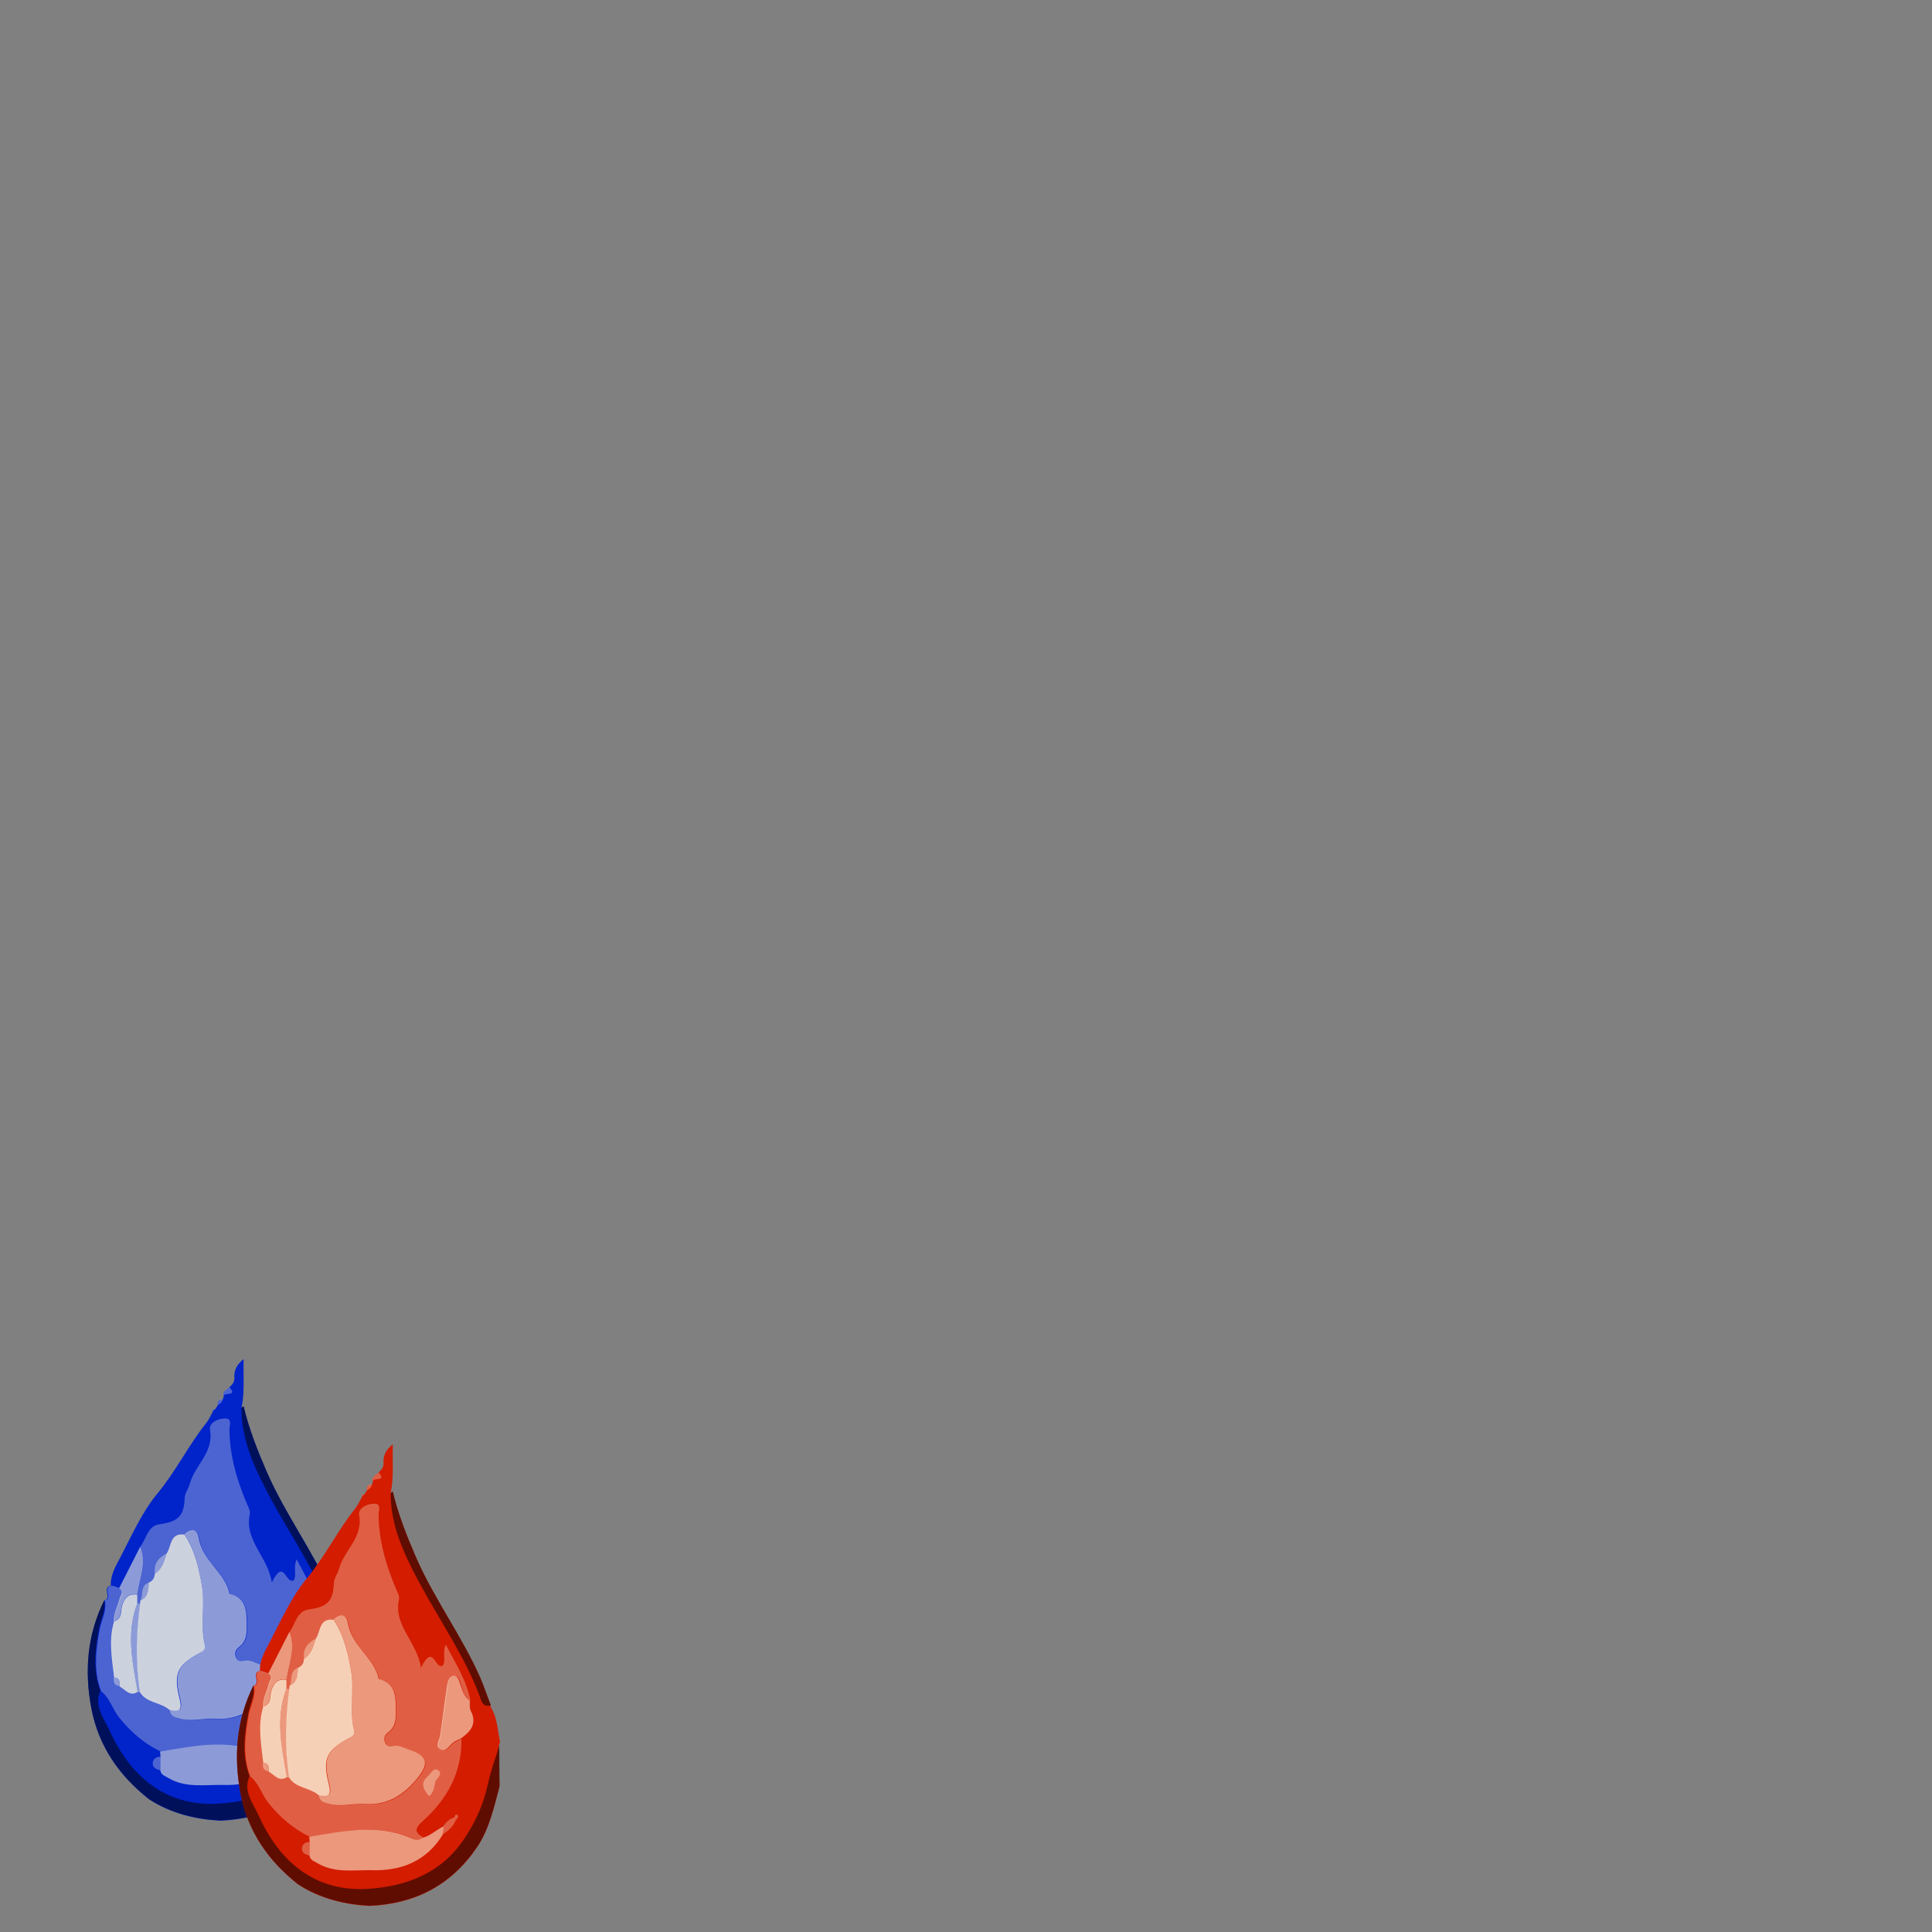 <?xml version="1.0" encoding="utf-8"?>
<!-- Generator: Adobe Illustrator 23.0.3, SVG Export Plug-In . SVG Version: 6.00 Build 0)  -->
<svg version="1.1" id="Layer_1" xmlns="http://www.w3.org/2000/svg" xmlns:xlink="http://www.w3.org/1999/xlink" x="0px" y="0px"
	 viewBox="0 0 816 816" style="enable-background:new 0 0 816 816;" xml:space="preserve">
<rect x="0" y="0" width="816" height="816" fill="#808080" stroke="none"/>
<style type="text/css">
	.st0{fill:#0023CA;}
	.st1{opacity:0.55;}
	.st2{opacity:0.8;}
	.st3{fill:#FFFDE3;}
	.st4{opacity:0.3;}
	.st5{fill:#D31C00;}
</style>
<g>
	<path class="st0" d="M147.7,701.2c0.2-0.5,0.3-1,0.5-1.5c-0.9-4.3-1.1-8.9-3-13c-0.4-0.7-0.8-1.4-1.1-2.1c0,0,0.2-0.3,0.2-0.3
		c-1.5-3.9-2.8-7.8-4.4-11.6c-7.8-17.7-19.5-33.3-27.2-51c-3.9-9-7.5-18.1-9.8-27.7c-0.1,0.1-0.3,0.1-0.4,0.2
		c-0.2,0.1-0.3,0.3-0.5,0.4c1.4-6.5,0.7-13.1,0.9-20.6c-3.2,2.6-4.1,5-3.9,7.9c0.1,1.8-0.9,2.9-2.1,4c-0.8,1.2-3.2,1.5-2.4,3.8
		c-0.1,0.4-0.2,0.9-0.4,1.3c-1.7,0-2.4,0.8-2.1,2.5c-0.4,0.6-0.8,1.2-1.2,1.8c-0.8-0.2-1.1,0.1-0.9,0.9c-0.9,1.6-1.6,3.3-2.7,4.7
		c-7.6,9.5-12.9,20.5-20.8,30c-6.5,7.9-10.8,17.7-15.6,26.9c-1.9,3.6-4.2,7.4-4,11.9c1,0.3,2,0.6,2.9,1c0,0,0,0,0,0
		c-1-0.3-2-0.6-2.9-1c-3.9,0.8,0.7,5.3-2.8,6.3c0,0,0,0,0,0c-7.2,14.6-8.4,29.8-5.4,45.7c3.1,16,11.8,28.4,24.4,38.3
		c9.2,5.9,19.3,8.4,30,9c19.1-0.8,34.3-8.5,45.3-24.5c5.4-7.9,7.3-17,9.7-26C147.8,712.7,147.8,707,147.7,701.2
		C147.7,701.2,147.7,701.2,147.7,701.2z M67.5,747.6c-1.4-0.3-2.8-0.9-3.1-2.3C64.8,746.7,66.1,747.3,67.5,747.6
		c0.3,1.7,1.6,2.3,2.9,3C69.2,749.9,67.8,749.3,67.5,747.6z M77.3,738.2C77.3,738.2,77.3,738.2,77.3,738.2c0.7-0.1,1.3-0.2,2-0.3
		C78.6,738,78,738.1,77.3,738.2z M119.1,738.3C119.1,738.3,119.1,738.3,119.1,738.3L119.1,738.3
		C119.1,738.3,119.1,738.3,119.1,738.3z"/>
	<g class="st1">
		<path d="M147.9,701.2c-1.7,5.5-3.7,11-4.9,16.6c-1.8,8.4-5.4,16.2-10.1,23.1c-9.6,14.3-24.5,20-41,20.9
			c-22.6,1.2-37.3-12.2-45.8-31.3c-2.1-4.7-6.6-10-3.7-16.3c-3.3-8.7-2.2-17.4-0.6-26.2c0.7-4,3-7.8,2.2-12.1
			c-7.2,14.6-8.4,29.8-5.4,45.7c3.1,16,11.8,28.4,24.4,38.3c9.2,5.9,19.3,8.4,30,9c19.1-0.8,34.3-8.5,45.3-24.5
			c5.4-7.9,7.3-17,9.7-26C148,712.7,147.9,707,147.9,701.2z"/>
		<path d="M139.5,680.1c0.8,2.2,1.2,5.1,4.8,4.2c-1.5-3.9-2.8-7.8-4.4-11.6c-7.8-17.7-19.5-33.3-27.2-51c-3.9-9-7.5-18.1-9.8-27.7
			c-0.1,0.1-0.3,0.1-0.4,0.2c-0.2,0.1-0.3,0.3-0.5,0.4c-0.1,13.7,5.7,25.8,11.8,37.3C122.4,648,133,663,139.5,680.1z"/>
	</g>
	<g class="st2">
		<path class="st3" d="M86.5,694.6c-2-8.2,0.2-16.7-1.2-24.8c-1.3-7.5-3-15.1-7.4-21.7c-6.1-0.7-5.4,4.7-7.4,7.9
			c-1,3.3-1.9,6.7-5.1,8.7c-0.1,1.8-0.9,3-2.5,3.7c-0.3,2.9-0.1,6.2-3.6,7.6c0,0.4-0.1,0.9-0.1,1.3c-1.7,12.5-2,24.9-0.1,37.4
			c2.9,4.7,8.8,4.2,12.5,7.5c3.6,0.6,5.6,0.8,4.3-4.5c-2.8-11-1-14.4,8.5-19.6C86,697.4,86.9,696.3,86.5,694.6z"/>
		<path class="st3" d="M58,677.2c0-1.2,0-2.5,0-3.7c-3.4-0.5-5.1,1-6.3,4.2c-0.9,2.4,0.2,6-3.5,7.1c-2.4,7.9-0.9,15.7,0,23.6
			c2.5,0.3,2.4,2.1,2.3,3.9c2.4,1.2,4.2,4.4,7.6,2.4C56,702.2,53.2,689.7,58,677.2z"/>
	</g>
	<g class="st1">
		<path class="st3" d="M76.4,726c5,1.2,9.8-0.4,14.7-0.1c9.6,0.7,16.6-3.9,22.3-11c5-6.3,4.1-9.4-3.6-11.9c-2.1-0.7-4.2-2.1-6.5-1.5
			c-1.7,0.4-2.9,0.2-3.6-1.4c-0.7-1.7-0.4-3.2,1.2-4.4c3-2.2,3.4-5.4,3.3-8.9c-0.1-5.8,0.3-11.8-7.2-13.6
			c-1.9-9.1-11.4-13.9-13-23.4c-0.7-4.2-3-4.4-6.1-1.8c4.4,6.6,6.1,14.2,7.4,21.7c1.4,8.1-0.8,16.6,1.2,24.8
			c0.4,1.6-0.5,2.7-1.9,3.5c-9.5,5.2-11.3,8.5-8.5,19.6c1.3,5.2-0.7,5.1-4.3,4.5C72,725.1,74,725.4,76.4,726z"/>
		<path class="st3" d="M109.6,739.9c-14-5.6-28-2.4-42-0.1c0.1,0.7,0.1,1.4,0.2,2.1c0,1.9-0.1,3.8-0.1,5.8c0.3,2,2,2.4,3.5,3.3
			c7.3,4.3,15.4,2.7,23.2,2.9c12.3,0.3,22.6-3.9,29.4-14.7c0.2-1.3,0.4-2.5,0.6-3.8c-3.1,1.3-5.5,4-8.9,4.8
			C113.4,741.8,111.5,740.7,109.6,739.9z"/>
		<path class="st3" d="M135.8,686.5c-0.6-1.2-0.3-2.8-0.4-4.3c-2.3-1.4-2.9-3.9-3.8-6.2c-0.6-1.7-1-4.4-3-4.2c-2.2,0.3-2.6,3-2.9,5
			c-1,6.7-1.8,13.5-2.8,20.2c-0.3,2-2.2,4.3-0.1,5.7c2.6,1.7,3.8-1.4,5.6-2.7c1-0.7,2.1-1.2,3.2-1.7
			C135.7,695.4,138.7,692.1,135.8,686.5z"/>
		<path class="st3" d="M58,673.4c1-6.7,4.1-13.2,1.2-20.1c-3,5.8-5.9,11.7-8.9,17.5c2.3,1.3,0.5,2.9,0.2,4.4
			c-0.7,3.2-2.6,6.1-2.4,9.6c3.7-1.1,2.6-4.7,3.5-7.1C52.9,674.4,54.6,672.9,58,673.4z"/>
		<path class="st3" d="M58,677.2c-4.8,12.5-2,25,0,37.5c0.4,0,0.8,0,1.2,0c-1.9-12.5-1.6-24.9,0.1-37.4
			C58.9,677.3,58.5,677.2,58,677.2z"/>
		<path class="st3" d="M118.3,722.8c2.2-2,2-4.3,2.6-6.2c0.6-1.6,3.3-3.3,1.3-4.8c-2.2-1.6-3.3,1.6-4.8,2.8
			C114.2,717.5,116,720.1,118.3,722.8z"/>
		<path class="st3" d="M65.5,664.7c3.2-2,4.1-5.4,5.1-8.7C67.1,657.8,64.8,660.4,65.5,664.7z"/>
		<path class="st3" d="M59.4,676c3.5-1.4,3.2-4.7,3.6-7.6C59.1,669.6,60.6,673.5,59.4,676z"/>
		<path class="st3" d="M48.2,708.3c-0.2,1.8-0.2,3.6,2.3,3.9C50.6,710.4,50.6,708.7,48.2,708.3z"/>
	</g>
	<g class="st4">
		<path class="st3" d="M125.3,658.6c-1.6,3.6,0.2,6.9-1.3,8.9c-3.5,1.7-3.9-9.8-9.2,0.9c-1.7-11.2-11.7-17.7-9.3-28.9
			c0.3-1.4-0.5-2.7-1.1-4.1c-4.3-10.1-7.4-20.5-7.5-31.6c0-1.7,1.4-4.9-2.1-4.7c-2.9,0.1-6.7,1.9-6.1,4.9c1.7,9.4-6.4,14.8-8.5,22.6
			c-0.5,2-2.1,3.8-2.2,6.2c-0.3,7.8-3,9.9-10.7,11c-5,0.7-5.5,6.2-8.1,9.6c2.9,6.9-0.1,13.4-1.2,20.1c0,1.2,0,2.5,0,3.7
			c0.5,0,0.9,0.1,1.4,0.1c0-0.4,0.1-0.9,0.1-1.3c1.2-2.5-0.4-6.4,3.6-7.6c1.5-0.8,2.4-2,2.5-3.7c-0.7-4.3,1.6-6.8,5.1-8.7
			c1.9-3.1,1.3-8.6,7.4-7.9c3.1-2.6,5.4-2.4,6.1,1.8c1.6,9.5,11.1,14.3,13,23.4c7.5,1.8,7.1,7.8,7.2,13.6c0.1,3.5-0.3,6.7-3.3,8.9
			c-1.6,1.2-1.9,2.7-1.2,4.4c0.6,1.6,1.9,1.9,3.6,1.4c2.4-0.6,4.4,0.8,6.5,1.5c7.7,2.6,8.6,5.6,3.6,11.9c-5.7,7.2-12.6,11.7-22.3,11
			c-4.9-0.3-9.7,1.3-14.7,0.1c-2.5-0.6-4.5-0.9-4.6-3.9c-3.7-3.3-9.7-2.8-12.5-7.5c-0.4,0-0.8,0-1.2,0c-3.4,2-5.2-1.2-7.6-2.4
			c-2.5-0.3-2.5-2.1-2.3-3.9c-0.9-7.9-2.4-15.7,0-23.6c-0.3-3.5,1.7-6.4,2.4-9.6c0.3-1.4,2-3-0.2-4.4c-1.2-0.4-2.4-0.8-3.5-1.1
			c-3.9,0.8,0.7,5.3-2.8,6.3c0.9,4.3-1.4,8.1-2.2,12.1c-1.6,8.8-2.7,17.5,0.6,26.2c3.7,2.9,4.8,7.6,7.6,11.1
			c4.9,6.1,10.5,11,17.6,14.4c14-2.3,28-5.5,42,0.1c1.9,0.8,3.8,1.9,5.8,0.1c-4.3-2.3-3-4.3,0-7c10.3-9.2,16.4-20.5,16.2-34.6
			c-1.1,0.6-2.2,1.1-3.2,1.7c-1.8,1.2-3,4.3-5.6,2.7c-2.1-1.4-0.2-3.8,0.1-5.7c1-6.7,1.9-13.5,2.8-20.2c0.3-2.1,0.7-4.8,2.9-5
			c2.1-0.2,2.4,2.5,3,4.2c0.8,2.4,1.4,4.8,3.8,6.2C134.1,673.8,129.5,666.8,125.3,658.6z M122.2,711.9c2,1.4-0.7,3.1-1.3,4.8
			c-0.7,1.9-0.4,4.2-2.6,6.2c-2.3-2.8-4.2-5.3-0.8-8.2C118.9,713.4,120,710.3,122.2,711.9z"/>
		<path class="st3" d="M96.9,585.9c-0.8,1.2-3.2,1.5-2.4,3.8C94.3,587.8,100.6,590.1,96.9,585.9z"/>
		<path class="st3" d="M94.1,590.9c-1.7,0-2.4,0.8-2.1,2.5C93,592.9,93.9,592.3,94.1,590.9z"/>
		<path class="st3" d="M90.8,595.2c-0.8-0.2-1.1,0.1-0.9,0.9C90.1,595.8,90.5,595.5,90.8,595.2z"/>
		<path class="st3" d="M124.3,735.2c-0.2,1.3-0.4,2.5-0.6,3.8c2.5-1.7,4.9-3.5,5.9-6.6c-0.3-0.3-0.6-0.5-0.9-0.8
			C126.8,732.3,125.4,733.6,124.3,735.2z"/>
		<path class="st3" d="M64.5,744.7c0,1.9,1.5,2.6,3.2,3c0-1.9,0.1-3.8,0.1-5.8C66.1,742.1,64.6,742.7,64.5,744.7z"/>
		<path class="st3" d="M130.2,730.6c-1-0.7-1.1,0.6-1.4,1.2c0.3,0.2,0.6,0.5,0.9,0.8C130.2,731.9,130.9,731.1,130.2,730.6z"/>
	</g>
</g>
<g>
	<path class="st5" d="M210.7,737.2c0.2-0.5,0.3-1,0.5-1.5c-0.9-4.3-1.1-8.9-3-13c-0.4-0.7-0.8-1.4-1.1-2.1c0,0,0.2-0.3,0.2-0.3
		c-1.5-3.9-2.8-7.8-4.4-11.6c-7.8-17.7-19.5-33.3-27.2-51c-3.9-9-7.5-18.1-9.8-27.7c-0.1,0.1-0.3,0.1-0.4,0.2
		c-0.2,0.1-0.3,0.3-0.5,0.4c1.4-6.5,0.7-13.1,0.9-20.6c-3.2,2.6-4.1,5-3.9,7.9c0.1,1.8-0.9,2.9-2.1,4c-0.8,1.2-3.2,1.5-2.4,3.8
		c-0.1,0.4-0.2,0.9-0.4,1.3c-1.7,0-2.4,0.8-2.1,2.5c-0.4,0.6-0.8,1.2-1.2,1.8c-0.8-0.2-1.1,0.1-0.9,0.9c-0.9,1.6-1.6,3.3-2.7,4.7
		c-7.6,9.5-12.9,20.5-20.8,30c-6.5,7.9-10.8,17.7-15.6,26.9c-1.9,3.6-4.2,7.4-4,11.9c1,0.3,2,0.6,2.9,1c0,0,0,0,0,0
		c-1-0.3-2-0.6-2.9-1c-3.9,0.8,0.7,5.3-2.8,6.3c0,0,0,0,0,0c-7.2,14.6-8.4,29.8-5.4,45.7c3.1,16,11.8,28.4,24.4,38.3
		c9.2,5.9,19.3,8.4,30,9c19.1-0.8,34.3-8.5,45.3-24.5c5.4-7.9,7.3-17,9.7-26C210.8,748.7,210.8,743,210.7,737.2
		C210.7,737.2,210.7,737.2,210.7,737.2z M130.5,783.6c-1.4-0.3-2.8-0.9-3.1-2.3C127.8,782.7,129.1,783.3,130.5,783.6
		c0.3,1.7,1.6,2.3,2.9,3C132.2,785.9,130.8,785.3,130.5,783.6z M140.3,774.2C140.3,774.2,140.3,774.2,140.3,774.2
		c0.7-0.1,1.3-0.2,2-0.3C141.6,774,141,774.1,140.3,774.2z M182.1,774.3C182.1,774.3,182.1,774.3,182.1,774.3L182.1,774.3
		C182.1,774.3,182.1,774.3,182.1,774.3z"/>
	<g class="st1">
		<path d="M210.9,737.2c-1.7,5.5-3.7,11-4.9,16.6c-1.8,8.4-5.4,16.2-10.1,23.1c-9.6,14.3-24.5,20-41,20.9
			c-22.6,1.2-37.3-12.2-45.8-31.3c-2.1-4.7-6.6-10-3.7-16.3c-3.3-8.7-2.2-17.4-0.6-26.2c0.7-4,3-7.8,2.2-12.1
			c-7.2,14.6-8.4,29.8-5.4,45.7c3.1,16,11.8,28.4,24.4,38.3c9.2,5.9,19.3,8.4,30,9c19.1-0.8,34.3-8.5,45.3-24.5
			c5.4-7.9,7.3-17,9.7-26C211,748.7,210.9,743,210.9,737.2z"/>
		<path d="M202.5,716.1c0.8,2.2,1.2,5.1,4.8,4.2c-1.5-3.9-2.8-7.8-4.4-11.6c-7.8-17.7-19.5-33.3-27.2-51c-3.9-9-7.5-18.1-9.8-27.7
			c-0.1,0.1-0.3,0.1-0.4,0.2c-0.2,0.1-0.3,0.3-0.5,0.4c-0.1,13.7,5.7,25.8,11.8,37.3C185.4,684,196,699,202.5,716.1z"/>
	</g>
	<g class="st2">
		<path class="st3" d="M149.5,730.6c-2-8.2,0.2-16.7-1.2-24.8c-1.3-7.5-3-15.1-7.4-21.7c-6.1-0.7-5.4,4.7-7.4,7.9
			c-1,3.3-1.9,6.7-5.1,8.7c-0.1,1.8-0.9,3-2.5,3.7c-0.3,2.9-0.1,6.2-3.6,7.6c0,0.4-0.1,0.9-0.1,1.3c-1.7,12.5-2,24.9-0.1,37.4
			c2.9,4.7,8.8,4.2,12.5,7.5c3.6,0.6,5.6,0.8,4.3-4.5c-2.8-11-1-14.4,8.5-19.6C149,733.4,149.9,732.3,149.5,730.6z"/>
		<path class="st3" d="M121,713.2c0-1.2,0-2.5,0-3.7c-3.4-0.5-5.1,1-6.3,4.2c-0.9,2.4,0.2,6-3.5,7.1c-2.4,7.9-0.9,15.7,0,23.6
			c2.5,0.3,2.4,2.1,2.3,3.9c2.4,1.2,4.2,4.4,7.6,2.4C119,738.2,116.2,725.7,121,713.2z"/>
	</g>
	<g class="st1">
		<path class="st3" d="M139.4,762c5,1.2,9.8-0.4,14.7-0.1c9.6,0.7,16.6-3.9,22.3-11c5-6.3,4.1-9.4-3.6-11.9
			c-2.1-0.7-4.2-2.1-6.5-1.5c-1.7,0.4-2.9,0.2-3.6-1.4c-0.7-1.7-0.4-3.2,1.2-4.4c3-2.2,3.4-5.4,3.3-8.9c-0.1-5.8,0.3-11.8-7.2-13.6
			c-1.9-9.1-11.4-13.9-13-23.4c-0.7-4.2-3-4.4-6.1-1.8c4.4,6.6,6.1,14.2,7.4,21.7c1.4,8.1-0.8,16.6,1.2,24.8
			c0.4,1.6-0.5,2.7-1.9,3.5c-9.5,5.2-11.3,8.5-8.5,19.6c1.3,5.2-0.7,5.1-4.3,4.5C135,761.1,137,761.4,139.4,762z"/>
		<path class="st3" d="M172.6,775.9c-14-5.6-28-2.4-42-0.1c0.1,0.7,0.1,1.4,0.2,2.1c0,1.9-0.1,3.8-0.1,5.8c0.3,2,2,2.4,3.5,3.3
			c7.3,4.3,15.4,2.7,23.2,2.9c12.3,0.3,22.6-3.9,29.4-14.7c0.2-1.3,0.4-2.5,0.6-3.8c-3.1,1.3-5.5,4-8.9,4.8
			C176.4,777.8,174.5,776.7,172.6,775.9z"/>
		<path class="st3" d="M198.8,722.5c-0.6-1.2-0.3-2.8-0.4-4.3c-2.3-1.4-2.9-3.9-3.8-6.2c-0.6-1.7-1-4.4-3-4.2c-2.2,0.3-2.6,3-2.9,5
			c-1,6.7-1.8,13.5-2.8,20.2c-0.3,2-2.2,4.3-0.1,5.7c2.6,1.7,3.8-1.4,5.6-2.7c1-0.7,2.1-1.2,3.2-1.7
			C198.7,731.4,201.7,728.1,198.8,722.5z"/>
		<path class="st3" d="M121,709.4c1-6.7,4.1-13.2,1.2-20.1c-3,5.8-5.9,11.7-8.9,17.5c2.3,1.3,0.5,2.9,0.2,4.4
			c-0.7,3.2-2.6,6.1-2.4,9.6c3.7-1.1,2.6-4.7,3.5-7.1C115.9,710.4,117.6,708.9,121,709.4z"/>
		<path class="st3" d="M121,713.2c-4.8,12.5-2,25,0,37.5c0.4,0,0.8,0,1.2,0c-1.9-12.5-1.6-24.9,0.1-37.4
			C121.9,713.3,121.5,713.2,121,713.2z"/>
		<path class="st3" d="M181.3,758.8c2.2-2,2-4.3,2.6-6.2c0.6-1.6,3.3-3.3,1.3-4.8c-2.2-1.6-3.3,1.6-4.8,2.8
			C177.2,753.5,179,756.1,181.3,758.8z"/>
		<path class="st3" d="M128.5,700.7c3.2-2,4.1-5.4,5.1-8.7C130.1,693.8,127.8,696.4,128.5,700.7z"/>
		<path class="st3" d="M122.4,712c3.5-1.4,3.2-4.7,3.6-7.6C122.1,705.6,123.6,709.5,122.4,712z"/>
		<path class="st3" d="M111.2,744.3c-0.2,1.8-0.2,3.6,2.3,3.9C113.6,746.4,113.6,744.7,111.2,744.3z"/>
	</g>
	<g class="st4">
		<path class="st3" d="M188.3,694.6c-1.6,3.6,0.2,6.9-1.3,8.9c-3.5,1.7-3.9-9.8-9.2,0.9c-1.7-11.2-11.7-17.7-9.3-28.9
			c0.3-1.4-0.5-2.7-1.1-4.1c-4.3-10.1-7.4-20.5-7.5-31.6c0-1.7,1.4-4.9-2.1-4.7c-2.9,0.1-6.7,1.9-6.1,4.9c1.7,9.4-6.4,14.8-8.5,22.6
			c-0.5,2-2.1,3.8-2.2,6.2c-0.3,7.8-3,9.9-10.7,11c-5,0.7-5.5,6.2-8.1,9.6c2.9,6.9-0.1,13.4-1.2,20.1c0,1.2,0,2.5,0,3.7
			c0.5,0,0.9,0.1,1.4,0.1c0-0.4,0.1-0.9,0.1-1.3c1.2-2.5-0.4-6.4,3.6-7.6c1.5-0.8,2.4-2,2.5-3.7c-0.7-4.3,1.6-6.8,5.1-8.7
			c1.9-3.1,1.3-8.6,7.4-7.9c3.1-2.6,5.4-2.4,6.1,1.8c1.6,9.5,11.1,14.3,13,23.4c7.5,1.8,7.1,7.8,7.2,13.6c0.1,3.5-0.3,6.7-3.3,8.9
			c-1.6,1.2-1.9,2.7-1.2,4.4c0.6,1.6,1.9,1.9,3.6,1.4c2.4-0.6,4.4,0.8,6.5,1.5c7.7,2.6,8.6,5.6,3.6,11.9c-5.7,7.2-12.6,11.7-22.3,11
			c-4.9-0.3-9.7,1.3-14.7,0.1c-2.5-0.6-4.5-0.9-4.6-3.9c-3.7-3.3-9.7-2.8-12.5-7.5c-0.4,0-0.8,0-1.2,0c-3.4,2-5.2-1.2-7.6-2.4
			c-2.5-0.3-2.5-2.1-2.3-3.9c-0.9-7.9-2.4-15.7,0-23.6c-0.3-3.5,1.7-6.4,2.4-9.6c0.3-1.4,2-3-0.2-4.4c-1.2-0.4-2.4-0.8-3.5-1.1
			c-3.9,0.8,0.7,5.3-2.8,6.3c0.9,4.3-1.4,8.1-2.2,12.1c-1.6,8.8-2.7,17.5,0.6,26.2c3.7,2.9,4.8,7.6,7.6,11.1
			c4.9,6.1,10.5,11,17.6,14.4c14-2.3,28-5.5,42,0.1c1.9,0.8,3.8,1.9,5.8,0.1c-4.3-2.3-3-4.3,0-7c10.3-9.2,16.4-20.5,16.2-34.6
			c-1.1,0.6-2.2,1.1-3.2,1.7c-1.8,1.2-3,4.3-5.6,2.7c-2.1-1.4-0.2-3.8,0.1-5.7c1-6.7,1.9-13.5,2.8-20.2c0.3-2.1,0.7-4.8,2.9-5
			c2.1-0.2,2.4,2.5,3,4.2c0.8,2.4,1.4,4.8,3.8,6.2C197.1,709.8,192.5,702.8,188.3,694.6z M185.2,747.9c2,1.4-0.7,3.1-1.3,4.8
			c-0.7,1.9-0.4,4.2-2.6,6.2c-2.3-2.8-4.2-5.3-0.8-8.2C181.9,749.4,183,746.3,185.2,747.9z"/>
		<path class="st3" d="M159.9,621.9c-0.8,1.2-3.2,1.5-2.4,3.8C157.3,623.8,163.6,626.1,159.9,621.9z"/>
		<path class="st3" d="M157.1,626.9c-1.7,0-2.4,0.8-2.1,2.5C156,628.9,156.9,628.3,157.1,626.9z"/>
		<path class="st3" d="M153.8,631.2c-0.8-0.2-1.1,0.1-0.9,0.9C153.1,631.8,153.5,631.5,153.8,631.2z"/>
		<path class="st3" d="M187.3,771.2c-0.2,1.3-0.4,2.5-0.6,3.8c2.5-1.7,4.9-3.5,5.9-6.6c-0.3-0.3-0.6-0.5-0.9-0.8
			C189.8,768.3,188.4,769.6,187.3,771.2z"/>
		<path class="st3" d="M127.5,780.7c0,1.9,1.5,2.6,3.2,3c0-1.9,0.1-3.8,0.1-5.8C129.1,778.1,127.6,778.7,127.5,780.7z"/>
		<path class="st3" d="M193.2,766.6c-1-0.7-1.1,0.6-1.4,1.2c0.3,0.2,0.6,0.5,0.9,0.8C193.2,767.9,193.9,767.1,193.2,766.6z"/>
	</g>
</g>
</svg>
